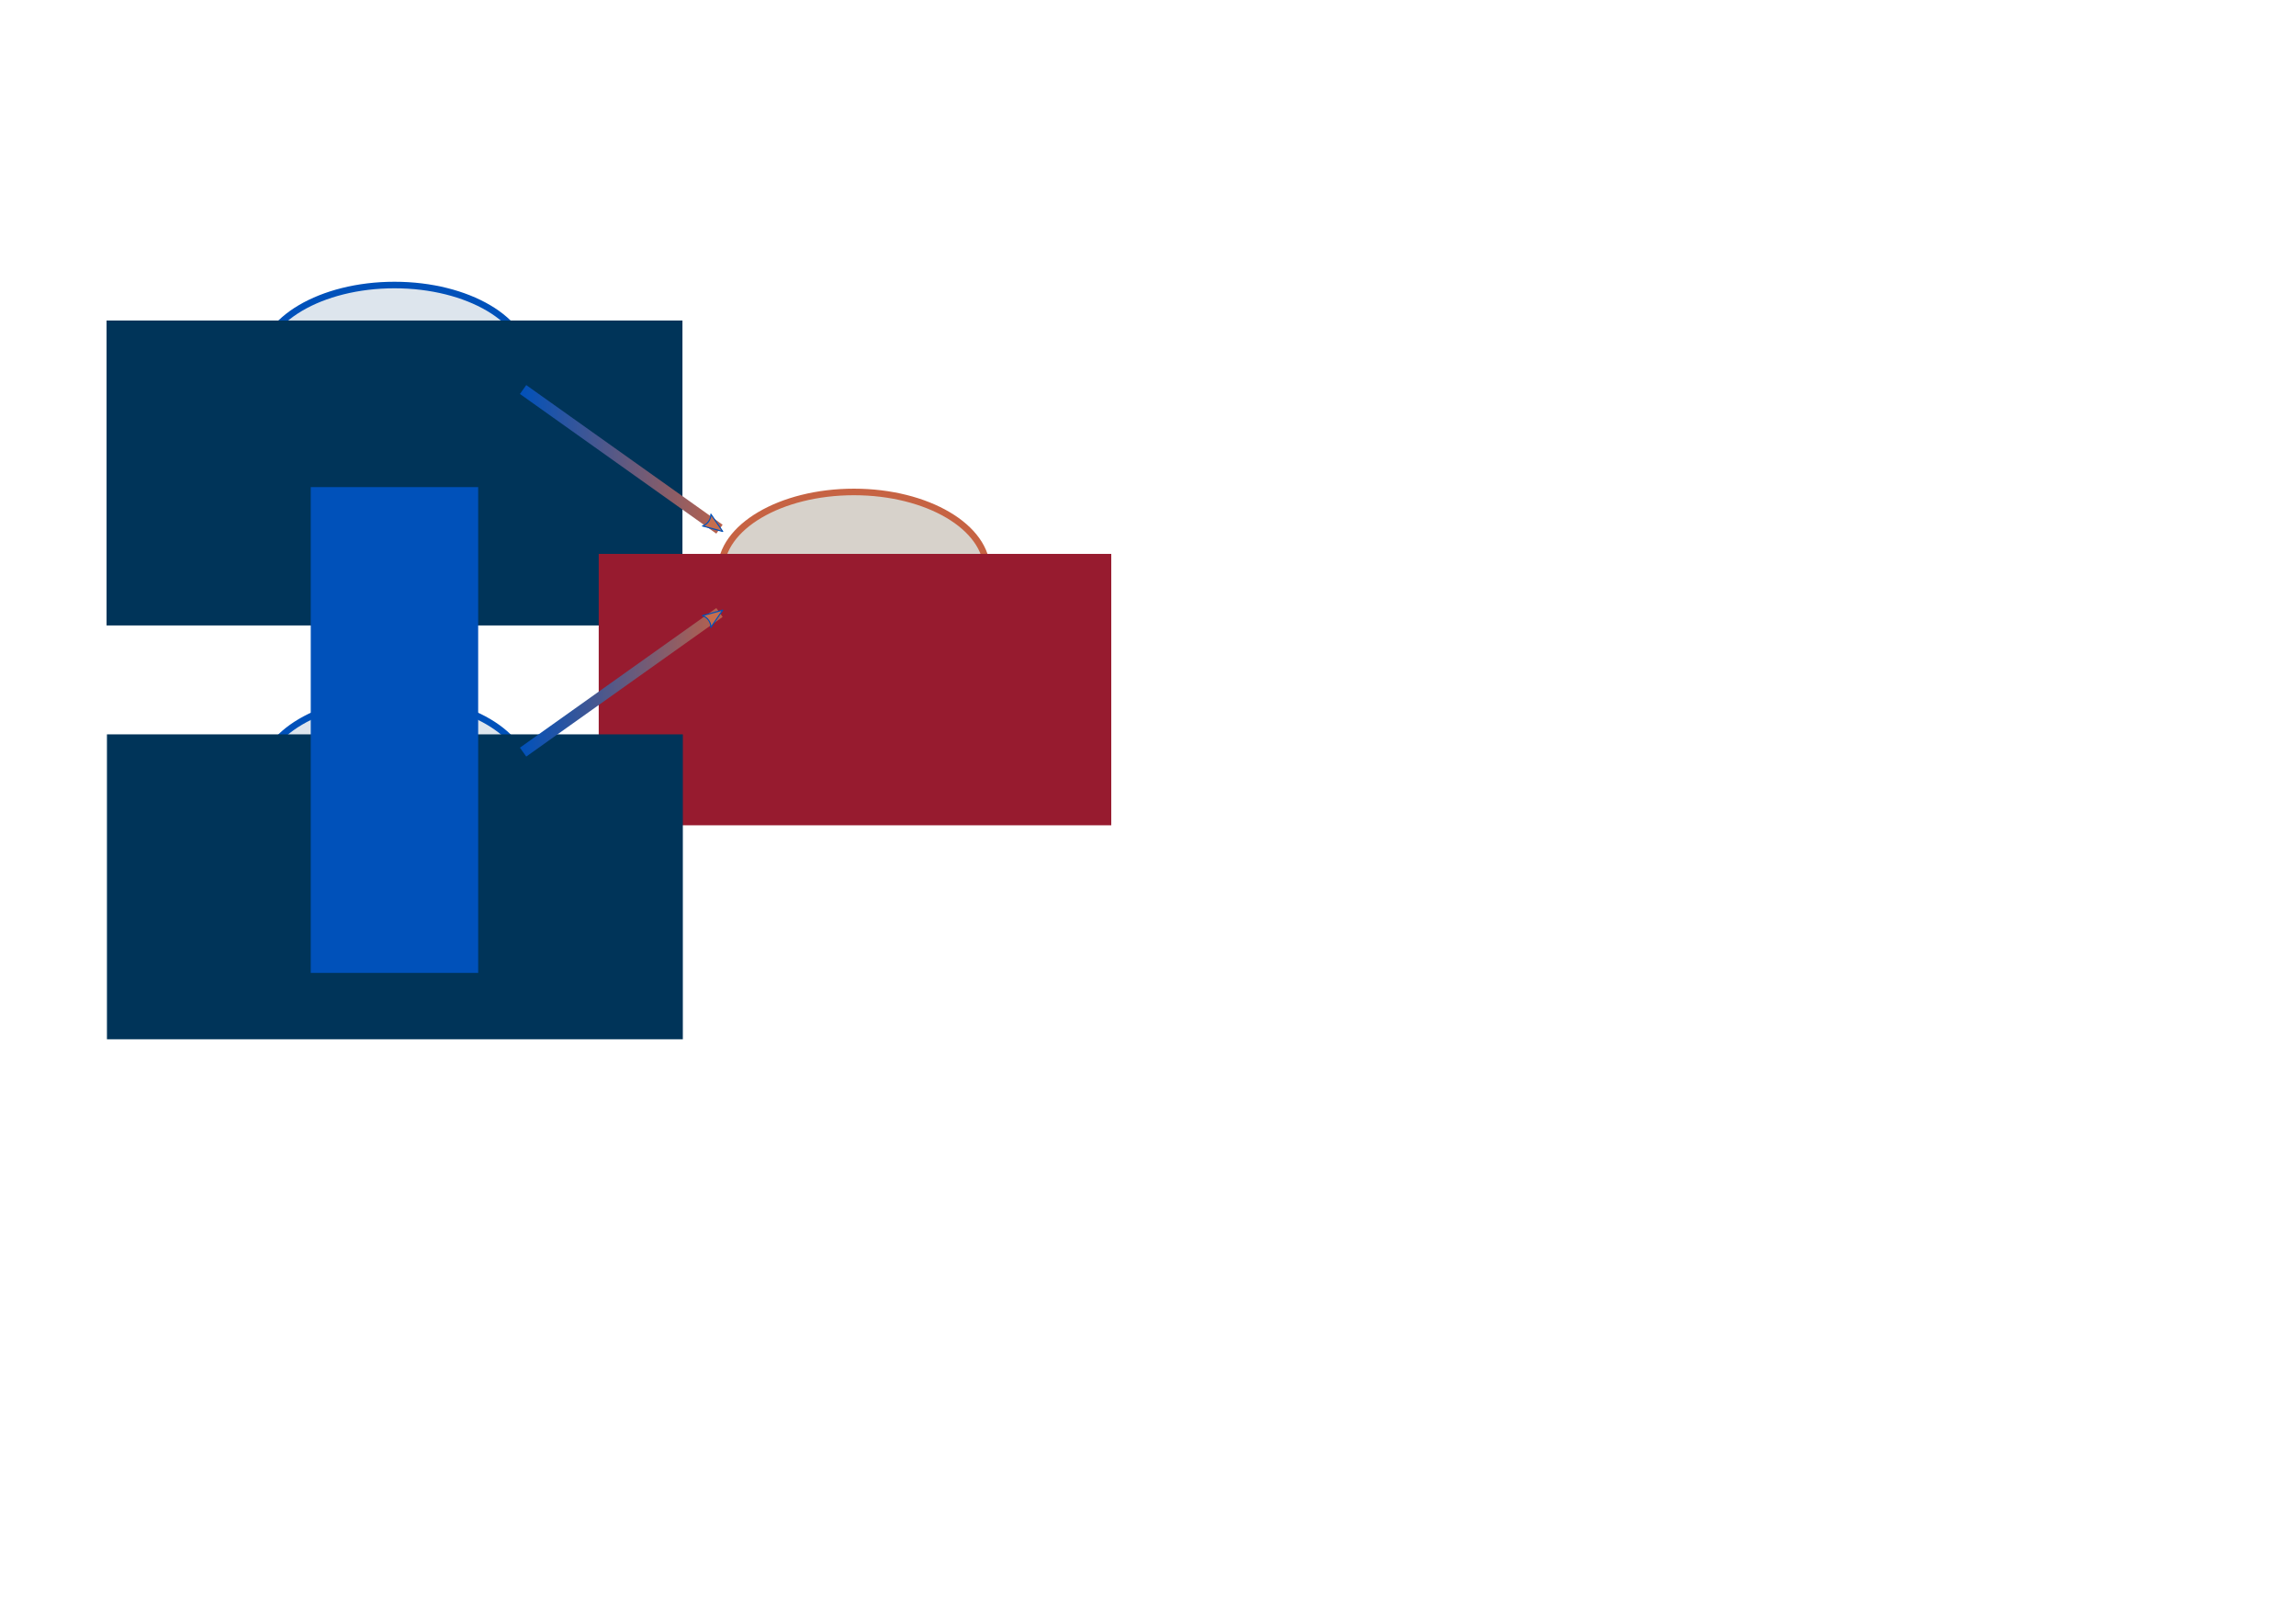 <?xml version="1.0" encoding="UTF-8" standalone="no"?>
<!-- Created with Inkscape (http://www.inkscape.org/) -->

<svg
   xmlns:dc="http://purl.org/dc/elements/1.1/"
   xmlns:cc="http://creativecommons.org/ns#"
   xmlns:rdf="http://www.w3.org/1999/02/22-rdf-syntax-ns#"
   xmlns:svg="http://www.w3.org/2000/svg"
   xmlns="http://www.w3.org/2000/svg"
   xmlns:xlink="http://www.w3.org/1999/xlink"
   xmlns:sodipodi="http://sodipodi.sourceforge.net/DTD/sodipodi-0.dtd"
   xmlns:inkscape="http://www.inkscape.org/namespaces/inkscape"
   width="297mm"
   height="210mm"
   viewBox="0 0 1052.362 744.094"
   id="svg2"
   version="1.1"
   inkscape:version="0.91 r13725"
   sodipodi:docname="200410 Topic to Theme.svg"
   inkscape:export-filename="/Users/nhamlett/Documents/GitHub/UncertaintResearch/Biz-StratTopicAnalysis/graphics/200410 Topic to Theme.svg.png"
   inkscape:export-xdpi="250"
   inkscape:export-ydpi="250">
  <defs
     id="defs4">
    <marker
       inkscape:isstock="true"
       style="overflow:visible"
       id="marker5293"
       refX="0.0"
       refY="0.0"
       orient="auto"
       inkscape:stockid="Arrow2Mstart">
      <path
         transform="scale(0.6) translate(0,0)"
         d="M 8.719,4.034 L -2.207,0.016 L 8.719,-4.002 C 6.973,-1.63 6.983,1.616 8.719,4.034 z "
         style="fill-rule:evenodd;stroke-width:0.625;stroke-linejoin:round;stroke:#0051ba;stroke-opacity:1;fill:#c66e4e;fill-opacity:1"
         id="path5295" />
    </marker>
    <linearGradient
       inkscape:collect="always"
       id="linearGradient5252">
      <stop
         style="stop-color:#0051ba;stop-opacity:1"
         offset="0"
         id="stop5254" />
      <stop
         style="stop-color:#c46245;stop-opacity:1"
         offset="1"
         id="stop5256" />
    </linearGradient>
    <marker
       inkscape:isstock="true"
       style="overflow:visible"
       id="marker5615"
       refX="0.0"
       refY="0.0"
       orient="auto"
       inkscape:stockid="Arrow2Mstart">
      <path
         transform="scale(0.6) translate(0,0)"
         d="M 8.719,4.034 L -2.207,0.016 L 8.719,-4.002 C 6.973,-1.63 6.983,1.616 8.719,4.034 z "
         style="fill-rule:evenodd;stroke-width:0.625;stroke-linejoin:round;stroke:#c66e4e;stroke-opacity:1;fill:#c66e4e;fill-opacity:1"
         id="path5617" />
    </marker>
    <marker
       inkscape:stockid="Arrow2Mstart"
       orient="auto"
       refY="0.0"
       refX="0.0"
       id="marker5288"
       style="overflow:visible"
       inkscape:isstock="true"
       inkscape:collect="always">
      <path
         id="path5290"
         style="fill-rule:evenodd;stroke-width:0.625;stroke-linejoin:round;stroke:#0051ba;stroke-opacity:1;fill:#c66e4e;fill-opacity:1"
         d="M 8.719,4.034 L -2.207,0.016 L 8.719,-4.002 C 6.973,-1.63 6.983,1.616 8.719,4.034 z "
         transform="scale(0.6) translate(0,0)" />
    </marker>
    <marker
       inkscape:stockid="Arrow2Mstart"
       orient="auto"
       refY="0.0"
       refX="0.0"
       id="marker4791"
       style="overflow:visible"
       inkscape:isstock="true">
      <path
         id="path4793"
         style="fill-rule:evenodd;stroke-width:0.625;stroke-linejoin:round;stroke:#2767ff;stroke-opacity:1;fill:#2767ff;fill-opacity:1"
         d="M 8.719,4.034 L -2.207,0.016 L 8.719,-4.002 C 6.973,-1.63 6.983,1.616 8.719,4.034 z "
         transform="scale(0.6) translate(0,0)" />
    </marker>
    <marker
       inkscape:stockid="Arrow2Mstart"
       orient="auto"
       refY="0.0"
       refX="0.0"
       id="Arrow2Mstart"
       style="overflow:visible"
       inkscape:isstock="true">
      <path
         id="path4369"
         style="fill-rule:evenodd;stroke-width:0.625;stroke-linejoin:round"
         d="M 8.719,4.034 L -2.207,0.016 L 8.719,-4.002 C 6.973,-1.63 6.983,1.616 8.719,4.034 z "
         transform="scale(0.6) translate(0,0)" />
    </marker>
    <marker
       inkscape:isstock="true"
       style="overflow:visible"
       id="marker10397"
       refX="0.0"
       refY="0.0"
       orient="auto"
       inkscape:stockid="Arrow2Mstart">
      <path
         transform="scale(0.6) translate(0,0)"
         d="M 8.719,4.034 L -2.207,0.016 L 8.719,-4.002 C 6.973,-1.63 6.983,1.616 8.719,4.034 z "
         style="fill-rule:evenodd;stroke-width:0.625;stroke-linejoin:round;stroke:#003459;stroke-opacity:1;fill:#003459;fill-opacity:1"
         id="path10399" />
    </marker>
    <marker
       inkscape:isstock="true"
       style="overflow:visible"
       id="marker9541"
       refX="0.0"
       refY="0.0"
       orient="auto"
       inkscape:stockid="Arrow2Mstart">
      <path
         transform="scale(0.6) translate(0,0)"
         d="M 8.719,4.034 L -2.207,0.016 L 8.719,-4.002 C 6.973,-1.63 6.983,1.616 8.719,4.034 z "
         style="fill-rule:evenodd;stroke-width:0.625;stroke-linejoin:round;stroke:#003459;stroke-opacity:1;fill:#003459;fill-opacity:1"
         id="path9543" />
    </marker>
    <marker
       inkscape:isstock="true"
       style="overflow:visible"
       id="marker6241"
       refX="0.0"
       refY="0.0"
       orient="auto"
       inkscape:stockid="Arrow2Mstart">
      <path
         transform="scale(0.6) translate(0,0)"
         d="M 8.719,4.034 L -2.207,0.016 L 8.719,-4.002 C 6.973,-1.63 6.983,1.616 8.719,4.034 z "
         style="fill-rule:evenodd;stroke-width:0.625;stroke-linejoin:round;stroke:#003459;stroke-opacity:1;fill:#003459;fill-opacity:1"
         id="path6243" />
    </marker>
    <marker
       inkscape:isstock="true"
       style="overflow:visible"
       id="marker5274"
       refX="0.0"
       refY="0.0"
       orient="auto"
       inkscape:stockid="Arrow2Mstart">
      <path
         transform="scale(0.6) translate(0,0)"
         d="M 8.719,4.034 L -2.207,0.016 L 8.719,-4.002 C 6.973,-1.63 6.983,1.616 8.719,4.034 z "
         style="fill-rule:evenodd;stroke-width:0.625;stroke-linejoin:round;stroke:#003459;stroke-opacity:1;fill:#003459;fill-opacity:1"
         id="path5276" />
    </marker>
    <marker
       inkscape:stockid="Arrow1Send"
       orient="auto"
       refY="0.0"
       refX="0.0"
       id="Arrow1Send"
       style="overflow:visible;"
       inkscape:isstock="true">
      <path
         id="path4985"
         d="M 0.0,0.0 L 5.0,-5.0 L -12.5,0.0 L 5.0,5.0 L 0.0,0.0 z "
         style="fill-rule:evenodd;stroke:#2767ff;stroke-width:1pt;stroke-opacity:1;fill:#2767ff;fill-opacity:1"
         transform="scale(0.2) rotate(180) translate(6,0)" />
    </marker>
    <linearGradient
       inkscape:collect="always"
       xlink:href="#linearGradient5252"
       id="linearGradient5258"
       x1="238.308"
       y1="520.125"
       x2="336.127"
       y2="520.125"
       gradientUnits="userSpaceOnUse" />
    <linearGradient
       inkscape:collect="always"
       xlink:href="#linearGradient5252"
       id="linearGradient5369"
       gradientUnits="userSpaceOnUse"
       x1="238.308"
       y1="520.125"
       x2="336.127"
       y2="520.125"
       gradientTransform="matrix(1,0,0,-1,0,1139.72)" />
  </defs>
  <sodipodi:namedview
     id="base"
     pagecolor="#ffffff"
     bordercolor="#666666"
     borderopacity="1.0"
     inkscape:pageopacity="0.0"
     inkscape:pageshadow="2"
     inkscape:zoom="1.0556063"
     inkscape:cx="57.799892"
     inkscape:cy="446.08932"
     inkscape:document-units="px"
     inkscape:current-layer="layer1"
     showgrid="false"
     inkscape:window-width="1291"
     inkscape:window-height="765"
     inkscape:window-x="1947"
     inkscape:window-y="0"
     inkscape:window-maximized="0"
     showguides="false" />
  <g
     inkscape:label="Layer 1"
     inkscape:groupmode="layer"
     id="layer1"
     transform="translate(0,-308.268)">
    <g
       id="g4773"
       transform="translate(14.21,-60.629)">
      <ellipse
         ry="36"
         rx="61"
         cy="535.515"
         cx="166.61"
         id="ellipse4159"
         style="opacity:1;fill:#dde5ed;fill-opacity:1;stroke:#0051ba;stroke-width:3;stroke-linecap:round;stroke-linejoin:miter;stroke-miterlimit:4;stroke-dasharray:none;stroke-dashoffset:0;stroke-opacity:1" />
      <flowRoot
         transform="translate(-70.601,51.162)"
         style="font-style:normal;font-variant:normal;font-weight:normal;font-stretch:normal;font-size:14px;line-height:100%;font-family:'Trebuchet MS';-inkscape-font-specification:'Trebuchet MS';text-align:start;letter-spacing:0px;word-spacing:0px;writing-mode:lr-tb;text-anchor:start;fill:#003459;fill-opacity:1;stroke:none;stroke-width:1px;stroke-linecap:butt;stroke-linejoin:miter;stroke-opacity:1"
         id="flowRoot4171"
         xml:space="preserve"><flowRegion
           id="flowRegion4173"><rect
             style="fill:#003459;fill-opacity:1"
             y="464.615"
             x="105.236"
             height="139.74"
             width="263.953"
             id="rect4175" /></flowRegion><flowPara
           style="font-style:normal;font-variant:normal;font-weight:600;font-stretch:normal;font-size:22.5px;font-family:Nunito;-inkscape-font-specification:'Nunito Semi-Bold';text-align:center;text-anchor:middle;fill:#003459;fill-opacity:1"
           id="flowPara4177">Topic<flowSpan
   id="flowSpan4746"
   style="font-size:65%;baseline-shift:sub">1</flowSpan></flowPara><flowPara
           id="flowPara4179"
           style="font-style:normal;font-variant:normal;font-weight:300;font-stretch:normal;font-size:17.5px;font-family:Nunito;-inkscape-font-specification:'Nunito Light';text-align:center;text-anchor:middle;fill:#003459;fill-opacity:1">(inferred)</flowPara></flowRoot>    </g>
    <g
       id="g4782"
       transform="translate(-30.314,33.699)">
      <g
         transform="translate(-117.639,-360.602)"
         id="g4277">
        <ellipse
           ry="36"
           rx="61"
           cy="896.615"
           cx="539.343"
           id="ellipse5253"
           style="opacity:1;fill:#d7d2cb;fill-opacity:1;stroke:#c66343;stroke-width:3;stroke-linecap:round;stroke-linejoin:miter;stroke-miterlimit:4;stroke-dasharray:none;stroke-dashoffset:0;stroke-opacity:1" />
        <flowRoot
           transform="matrix(0.89,0,0,0.89,328.715,475.5)"
           style="font-style:normal;font-variant:normal;font-weight:normal;font-stretch:normal;font-size:14px;line-height:100%;font-family:'Trebuchet MS';-inkscape-font-specification:'Trebuchet MS';text-align:start;letter-spacing:0px;word-spacing:0px;writing-mode:lr-tb;text-anchor:start;fill:#971b2f;fill-opacity:1;stroke:none;stroke-width:1px;stroke-linecap:butt;stroke-linejoin:miter;stroke-opacity:1"
           id="flowRoot5255"
           xml:space="preserve"><flowRegion
             id="flowRegion5257"><rect
               style="fill:#971b2f;fill-opacity:1"
               y="464.615"
               x="105.236"
               height="139.74"
               width="263.953"
               id="rect5259" /></flowRegion><flowPara
             id="flowPara5265"
             style="font-style:normal;font-variant:normal;font-weight:600;font-stretch:normal;font-size:22.5px;font-family:Nunito;-inkscape-font-specification:'Nunito Semi-Bold';text-align:center;text-anchor:middle;fill:#971b2f;fill-opacity:1">Theme<flowSpan
   style="font-size:73.068%;baseline-shift:sub"
   id="flowSpan5563">ν</flowSpan></flowPara></flowRoot>      </g>
    </g>
    <path
       inkscape:connector-curvature="0"
       id="path5286"
       d="m 329.765,550.775 -90.008,-63.997"
       style="fill:#c66e4e;fill-opacity:1;fill-rule:evenodd;stroke:url(#linearGradient5258);stroke-width:5;stroke-linecap:butt;stroke-linejoin:miter;stroke-miterlimit:4;stroke-dasharray:none;stroke-opacity:1;marker-start:url(#marker5288)"
       sodipodi:nodetypes="cc" />
    <g
       id="g4764"
       transform="translate(14.21,0)">
      <ellipse
         style="opacity:1;fill:#dde5ed;fill-opacity:1;stroke:#0051ba;stroke-width:3;stroke-linecap:round;stroke-linejoin:miter;stroke-miterlimit:4;stroke-dasharray:none;stroke-dashoffset:0;stroke-opacity:1"
         id="ellipse4748"
         cx="166.61"
         cy="664.538"
         rx="61"
         ry="36" />
      <flowRoot
         xml:space="preserve"
         id="flowRoot4750"
         style="font-style:normal;font-variant:normal;font-weight:normal;font-stretch:normal;font-size:14px;line-height:100%;font-family:'Trebuchet MS';-inkscape-font-specification:'Trebuchet MS';text-align:start;letter-spacing:0px;word-spacing:0px;writing-mode:lr-tb;text-anchor:start;fill:#003459;fill-opacity:1;stroke:none;stroke-width:1px;stroke-linecap:butt;stroke-linejoin:miter;stroke-opacity:1"
         transform="translate(-70.427,180.185)"><flowRegion
           id="flowRegion4752"><rect
             id="rect4754"
             width="263.953"
             height="139.74"
             x="105.236"
             y="464.615"
             style="fill:#003459;fill-opacity:1" /></flowRegion><flowPara
           id="flowPara4756"
           style="font-style:normal;font-variant:normal;font-weight:600;font-stretch:normal;font-size:22.5px;font-family:Nunito;-inkscape-font-specification:'Nunito Semi-Bold';text-align:center;text-anchor:middle;fill:#003459;fill-opacity:1">Topic<flowSpan
   style="font-size:65%;baseline-shift:sub;font-style:italic"
   id="flowSpan4248">K</flowSpan></flowPara><flowPara
           style="font-style:normal;font-variant:normal;font-weight:300;font-stretch:normal;font-size:17.5px;font-family:Nunito;-inkscape-font-specification:'Nunito Light';text-align:center;text-anchor:middle;fill:#003459;fill-opacity:1"
           id="flowPara4760">(inferred)</flowPara></flowRoot>    </g>
    <path
       sodipodi:nodetypes="cc"
       style="fill:#c66e4e;fill-opacity:1;fill-rule:evenodd;stroke:url(#linearGradient5369);stroke-width:5;stroke-linecap:butt;stroke-linejoin:miter;stroke-miterlimit:4;stroke-dasharray:none;stroke-opacity:1;marker-start:url(#marker5293)"
       d="m 329.765,588.945 -90.008,63.997"
       id="path5291"
       inkscape:connector-curvature="0" />
    <flowRoot
       xml:space="preserve"
       id="flowRoot5551"
       style="font-style:normal;font-variant:normal;font-weight:normal;font-stretch:normal;font-size:14px;line-height:100%;font-family:'Trebuchet MS';-inkscape-font-specification:'Trebuchet MS';text-align:start;letter-spacing:0px;word-spacing:0px;writing-mode:lr-tb;text-anchor:start;fill:#0051ba;fill-opacity:1;stroke:none;stroke-width:1px;stroke-linecap:butt;stroke-linejoin:miter;stroke-opacity:1;"
       transform="translate(-19.56,310.323)"><flowRegion
         id="flowRegion5553"><rect
           id="rect5555"
           width="76.733"
           height="222.621"
           x="161.992"
           y="221.172"
           style="fill:#0051ba;fill-opacity:1;" /></flowRegion><flowPara
         id="flowPara5557"
         style="font-style:normal;font-variant:normal;font-weight:900;font-stretch:normal;font-size:90px;font-family:Nunito;-inkscape-font-specification:'Nunito Heavy';text-align:center;text-anchor:middle;fill:#0051ba;fill-opacity:1;">⋮</flowPara></flowRoot>  </g>
</svg>
